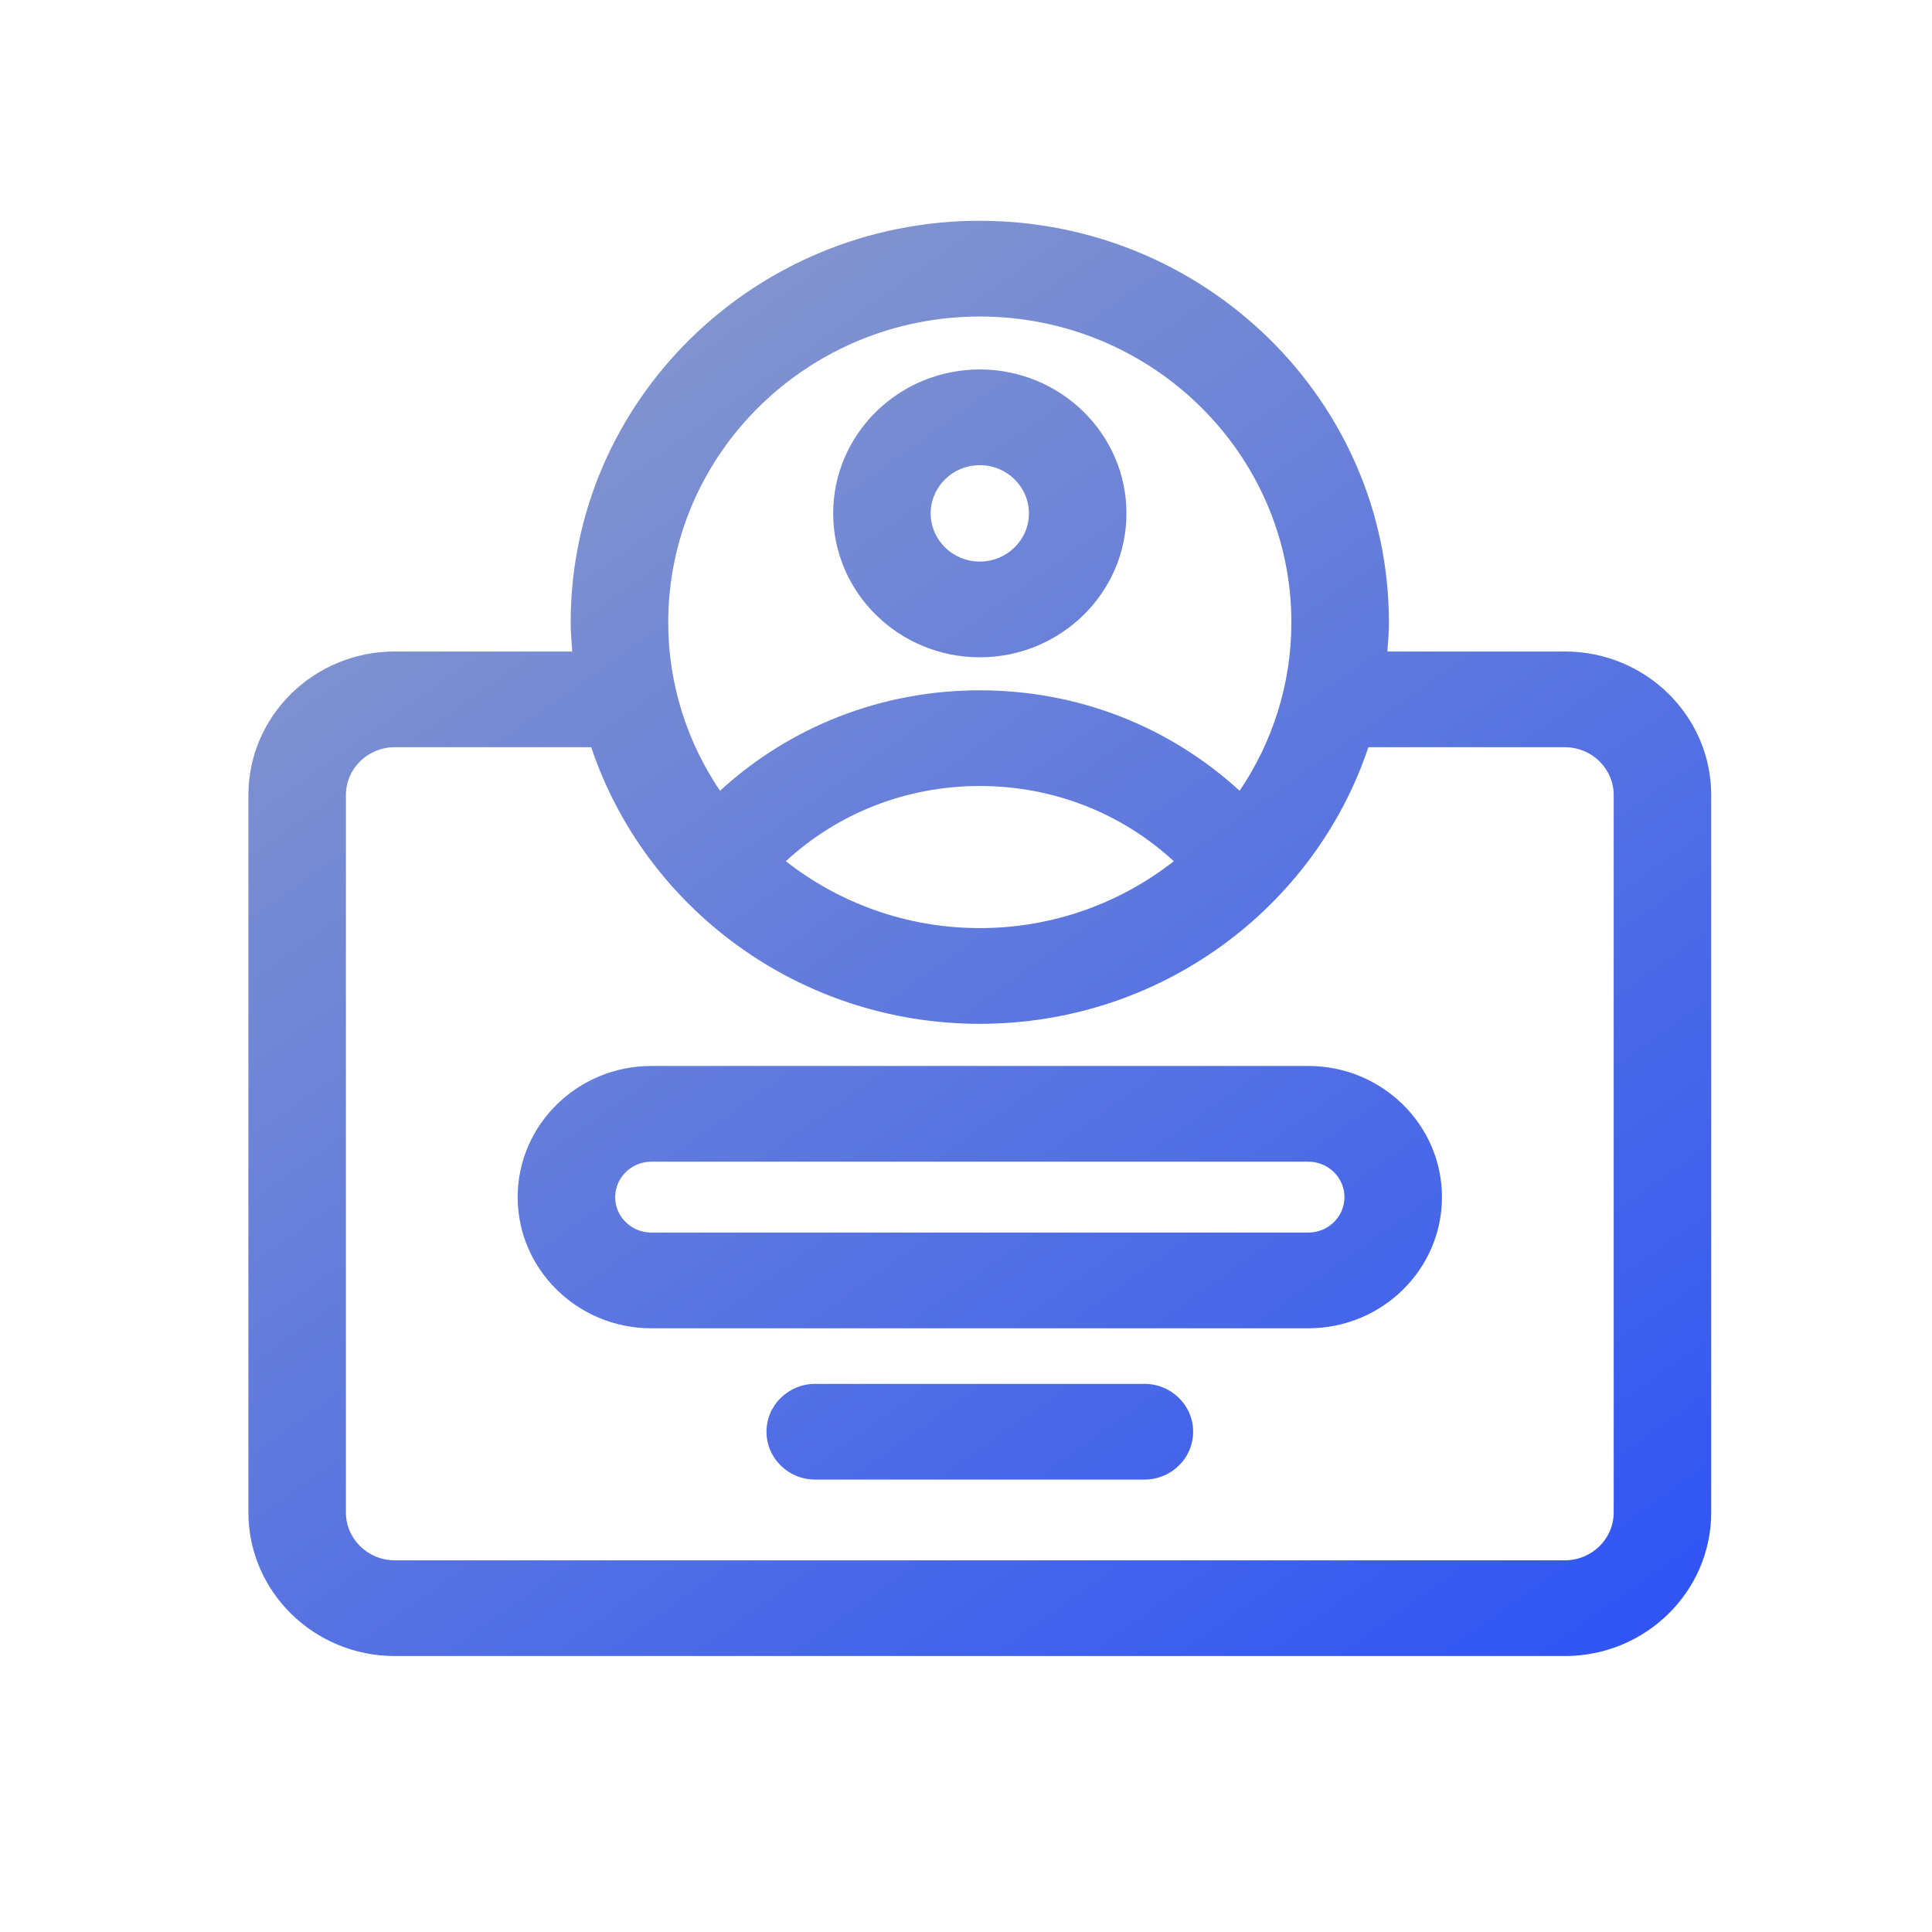 <svg height="70" viewBox="0 0 70 70" width="70" xmlns="http://www.w3.org/2000/svg" xmlns:xlink="http://www.w3.org/1999/xlink"><linearGradient id="a" x1="0%" x2="100%" y1="1.869%" y2="98.131%"><stop offset="0" stop-color="#a4aebe"/><stop offset="1" stop-color="#2d53f5"/></linearGradient><path d="m26.5 0c8.173 0 14.823 6.526 14.823 14.548 0 .357-.029.706-.055 1.057h6.432c2.923 0 5.3 2.333 5.3 5.202v25.992c0 2.868-2.377 5.202-5.3 5.202h-42.4c-2.923 0-5.3-2.333-5.3-5.202v-25.992c0-2.868 2.377-5.202 5.3-5.202h6.432c-.026-.35-.055-.7-.055-1.057 0-8.023 6.649-14.549 14.823-14.549zm-14.079 19.073h-7.121c-.974 0-1.767.777-1.767 1.734v25.992c0 .957.793 1.734 1.767 1.734h42.4c.974 0 1.767-.777 1.767-1.734v-25.992c0-.957-.793-1.734-1.767-1.734h-7.121c-1.944 5.811-7.516 10.022-14.079 10.022s-12.135-4.212-14.079-10.022zm20.042 23.067c.976 0 1.767.776 1.767 1.734s-.791 1.734-1.767 1.734h-11.925c-.976 0-1.767-.776-1.767-1.734s.791-1.734 1.767-1.734zm5.94-11.518c2.67 0 4.842 2.132 4.842 4.753 0 2.619-2.172 4.751-4.842 4.751h-23.805c-2.67 0-4.842-2.132-4.842-4.751 0-2.621 2.172-4.753 4.842-4.753zm0 3.468h-23.805c-.721 0-1.309.576-1.309 1.285 0 .708.587 1.283 1.309 1.283h23.805c.721 0 1.309-.576 1.309-1.283 0-.709-.587-1.285-1.309-1.285zm-11.903-13.612c-2.662 0-5.142.985-7.028 2.725 1.931 1.513 4.371 2.424 7.028 2.424s5.098-.911 7.028-2.424c-1.886-1.74-4.366-2.725-7.028-2.725zm0-17.01c-6.225 0-11.289 4.971-11.289 11.081 0 2.254.693 4.351 1.876 6.103 2.533-2.324 5.853-3.641 9.413-3.641s6.88 1.316 9.413 3.641c1.183-1.752 1.876-3.848 1.876-6.103 0-6.109-5.065-11.081-11.289-11.081zm0 1.918c2.929 0 5.313 2.338 5.313 5.214 0 2.875-2.383 5.215-5.313 5.215s-5.313-2.34-5.313-5.215c0-2.875 2.383-5.214 5.313-5.214zm0 3.468c-.982 0-1.78.784-1.78 1.746 0 .963.798 1.747 1.78 1.747s1.78-.784 1.78-1.747c0-.962-.798-1.746-1.78-1.746z" fill="url(#a)" transform="translate(9 8)"/></svg>